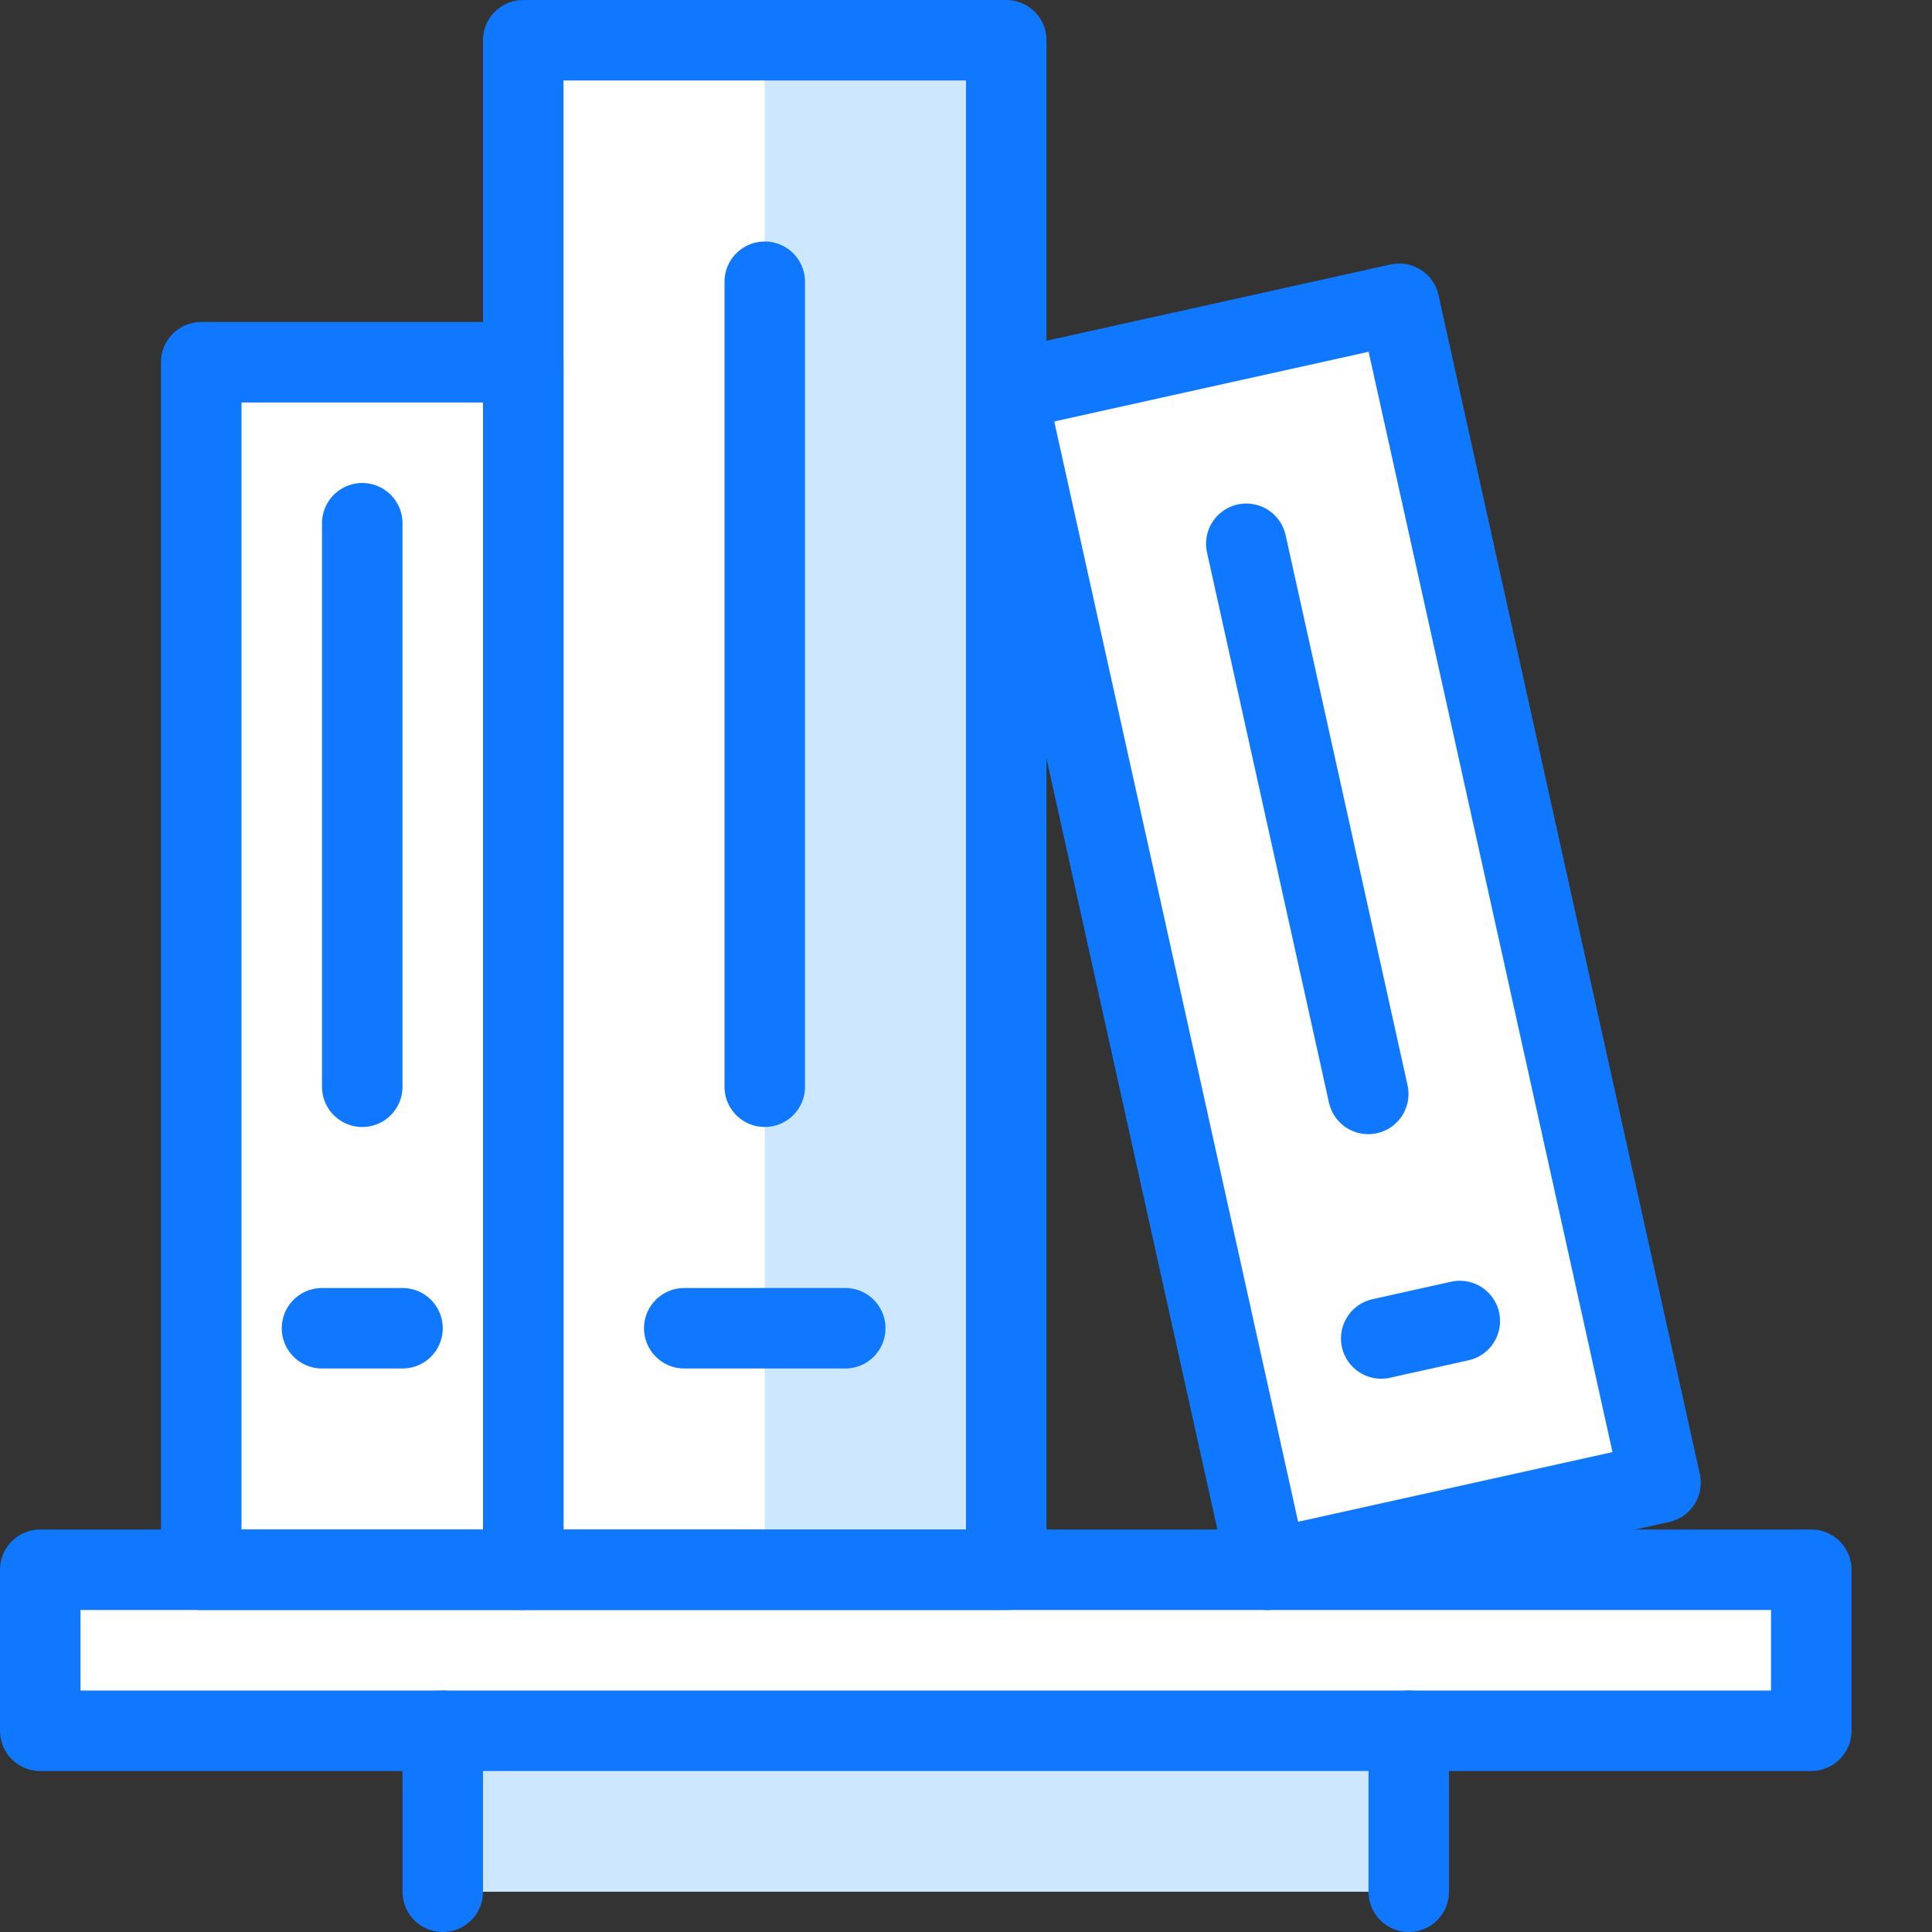 <svg xmlns="http://www.w3.org/2000/svg" width="24" height="24" viewBox="0 0 24 24">
  <rect x="0" y="0" width="24" height="24" fill="#333333" stroke="none"/>
  <title>book-shelf</title>
  <g id="Duotone">
    <g>
      <rect x="14.064" y="4.137" width="5" height="15" transform="translate(-2.126 3.861) rotate(-12.5)" fill="#fff"/>
      <polygon points="15.747 19.5 12.5 19.5 12.5 4.856 12.5 0.5 6.5 0.5 6.5 4.5 2.5 4.5 2.5 19.5 0.5 19.5 0.5 21.5 22.5 21.5 22.5 19.5 15.747 19.5" fill="#fff"/>
    </g>
    <rect x="9.5" y="0.5" width="3" height="19" fill="#cce7ff"/>
    <rect x="5.5" y="21.5" width="12" height="2" fill="#cce7ff"/>
    <rect x="2.5" y="4.5" width="4" height="15" fill="none" stroke="#1078ff" stroke-linecap="round" stroke-linejoin="round"/>
    <rect x="6.5" y="0.5" width="6" height="19" fill="none" stroke="#1078ff" stroke-linecap="round" stroke-linejoin="round"/>
    <line x1="8.5" y1="16.5" x2="10.5" y2="16.5" fill="none" stroke="#1078ff" stroke-linecap="round" stroke-linejoin="round"/>
    <line x1="4" y1="16.5" x2="5" y2="16.5" fill="none" stroke="#1078ff" stroke-linecap="round" stroke-linejoin="round"/>
    <line x1="4.5" y1="6.5" x2="4.5" y2="13.5" fill="none" stroke="#1078ff" stroke-linecap="round" stroke-linejoin="round"/>
    <rect x="14.064" y="4.137" width="5" height="15" transform="translate(-2.126 3.86) rotate(-12.497)" fill="none" stroke="#1078ff" stroke-linecap="round" stroke-linejoin="round"/>
    <line x1="17.158" y1="16.627" x2="18.134" y2="16.41" fill="none" stroke="#1078ff" stroke-linecap="round" stroke-linejoin="round"/>
    <line x1="15.482" y1="6.755" x2="16.997" y2="13.589" fill="none" stroke="#1078ff" stroke-linecap="round" stroke-linejoin="round"/>
    <line x1="9.5" y1="3.5" x2="9.5" y2="13.5" fill="none" stroke="#1078ff" stroke-linecap="round" stroke-linejoin="round"/>
    <rect x="0.5" y="19.5" width="22" height="2" fill="none" stroke="#1078ff" stroke-linecap="round" stroke-linejoin="round"/>
    <line x1="5.5" y1="21.5" x2="5.5" y2="23.5" fill="none" stroke="#1078ff" stroke-linecap="round" stroke-linejoin="round"/>
    <line x1="17.5" y1="21.5" x2="17.5" y2="23.5" fill="none" stroke="#1078ff" stroke-linecap="round" stroke-linejoin="round"/>
  </g>
  <g id="Frames-24px">
    <rect width="24" height="24" fill="none"/>
  </g>
</svg>
